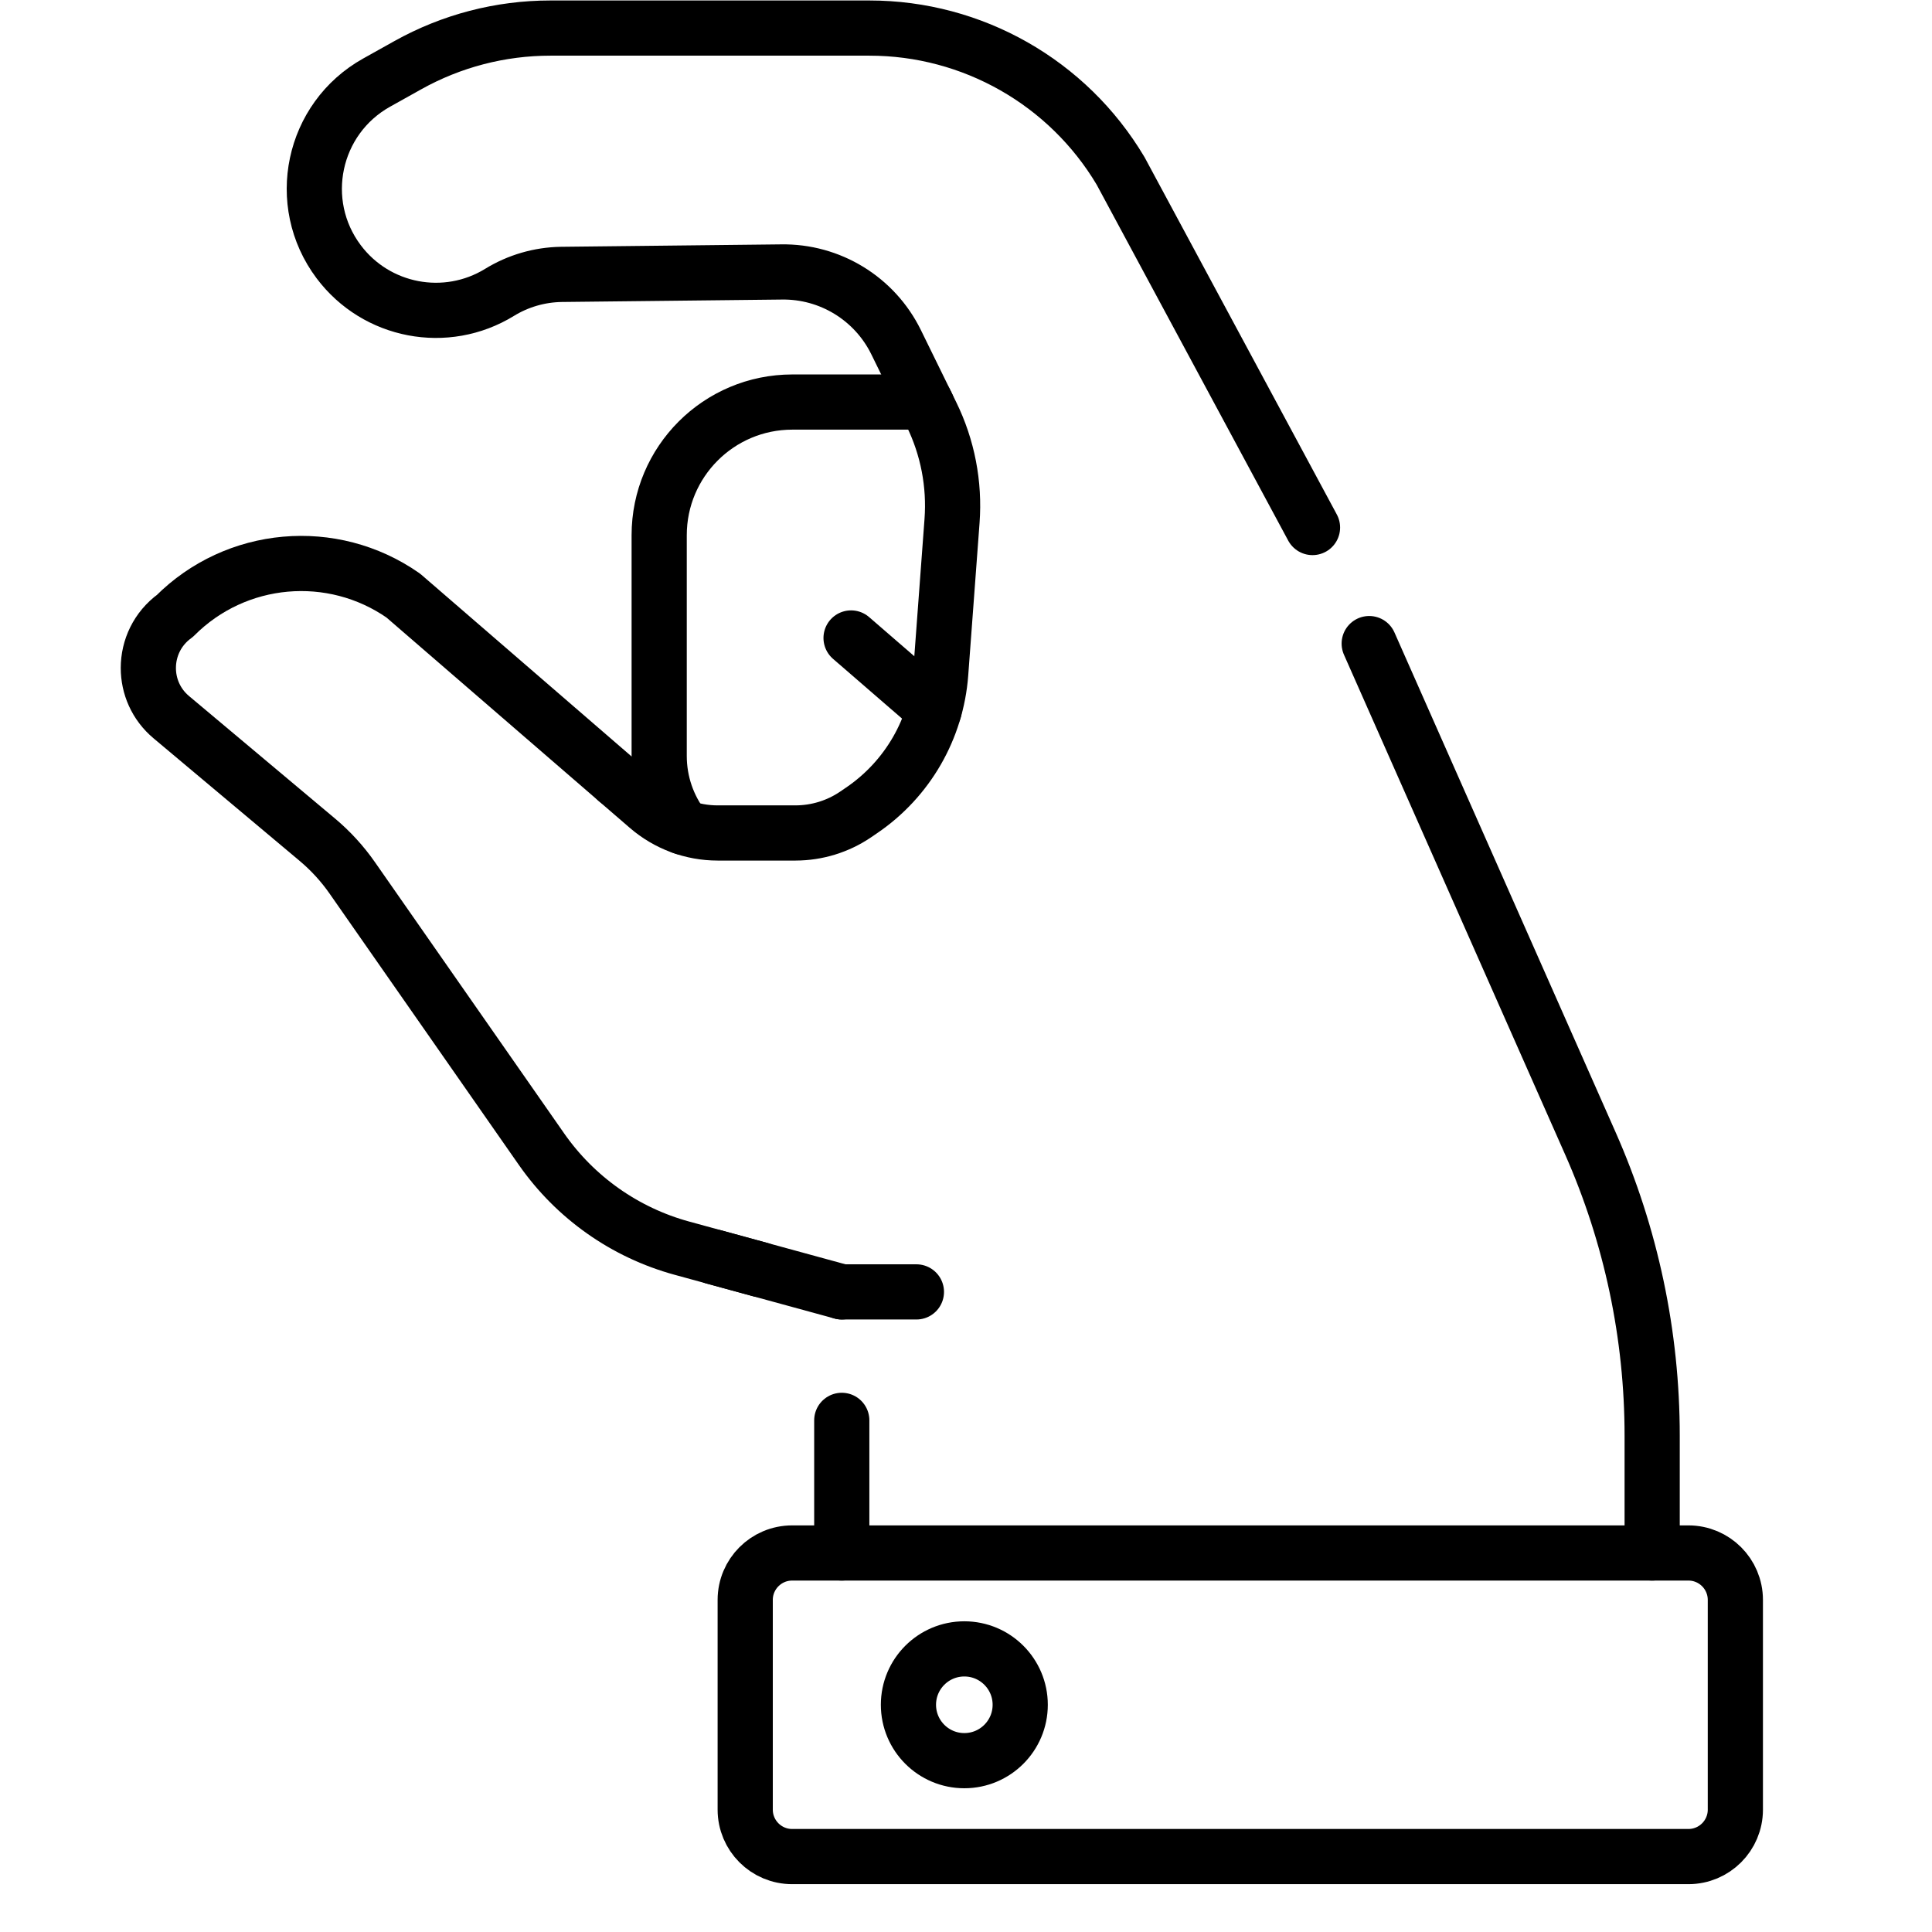 <?xml version="1.0" encoding="UTF-8" standalone="no"?>
<!-- Created with Inkscape (http://www.inkscape.org/) -->

<svg
   version="1.1"
   id="svg1485"
   xml:space="preserve"
   width="682.667"
   height="682.667"
   viewBox="0 0 700 700"
   xmlns="http://www.w3.org/2000/svg"
   xmlns:svg="http://www.w3.org/2000/svg"><defs
     id="defs1489"><clipPath
       clipPathUnits="userSpaceOnUse"
       id="clipPath1499"><path
         d="M 0,512 H 512 V 0 H 0 Z"
         id="path1497" /></clipPath></defs><g
     id="g1491"
     transform="matrix(1.333,0,0,-1.333,0,682.667)"><g
       id="g1493"><g
         id="g1495"
         clip-path="url(#clipPath1499)"><g
           id="g1501"
           transform="translate(252.031,401.853)"><path
             d="m 0,0 -8.458,17.254 c -5.824,11.879 -17.988,19.322 -31.216,19.1 l -59.828,-0.661 c -5.921,-0.099 -11.706,-1.786 -16.753,-4.885 -14.539,-8.928 -33.486,-5.319 -43.725,8.329 -12.009,16.005 -7.152,38.925 10.315,48.683 l 8.477,4.736 c 11.843,6.617 25.184,10.09 38.75,10.09 h 86.719 c 28.006,0 53.944,-14.745 68.269,-38.811 l 52.17,-96.944"
             style="fill:none;stroke:#000000;stroke-width:15;stroke-linecap:round;stroke-linejoin:round;stroke-miterlimit:10;stroke-dasharray:none;stroke-opacity:1"
             id="path1503" /></g><g
           id="g1505"
           transform="translate(449.07,90.02)"><path
             d="m 0,0 v 31.88 c 0,27.35 -5.72,54.4 -16.78,79.41 l -60.13,135.886"
             style="fill:none;stroke:#000000;stroke-width:15;stroke-linecap:round;stroke-linejoin:round;stroke-miterlimit:10;stroke-dasharray:none;stroke-opacity:1"
             id="path1507" /></g><g
           id="g1509"
           transform="translate(252.03,401.85)"><path
             d="m 0,0 1.13,-2.3 c 4.42,-9.01 6.35,-19.02 5.61,-29.02 L 3.66,-72.78 c -1.12,-15.03 -9.03,-28.73 -21.49,-37.2 l -1.64,-1.12 c -4.81,-3.27 -10.51,-5.02 -16.33,-5.03 h -21.16 c -6.98,0 -13.72,2.51 -19,7.08 l -8.36,7.22"
             style="fill:none;stroke:#000000;stroke-width:15;stroke-linecap:round;stroke-linejoin:round;stroke-miterlimit:10;stroke-dasharray:none;stroke-opacity:1"
             id="path1511" /></g><g
           id="g1513"
           transform="translate(458.929,7.5)"><path
             d="m 0,0 h -243.623 c -7.043,0 -12.752,5.709 -12.752,12.752 v 57.012 c 0,7.043 5.709,12.752 12.752,12.752 L 0,82.516 c 7.042,0 12.752,-5.709 12.752,-12.752 V 12.752 C 12.752,5.709 7.042,0 0,0 Z"
             style="fill:none;stroke:#000000;stroke-width:15;stroke-linecap:round;stroke-linejoin:round;stroke-miterlimit:10;stroke-dasharray:none;stroke-opacity:1"
             id="path1515" /></g><g
           id="g1517"
           transform="translate(167.713,300.019)"><path
             d="m 0,0 -58.106,50.233 c -19.293,13.457 -45.453,11.121 -62.061,-5.525 -4.794,-3.475 -7.227,-8.807 -7.227,-14.164 0,-4.925 2.061,-9.874 6.244,-13.373 l 39.676,-33.289 c 3.631,-3.044 6.843,-6.555 9.551,-10.45 l 51.389,-73.666 c 9.18,-13.16 22.683,-22.684 38.16,-26.917 l 21.28,-5.82"
             style="fill:none;stroke:#000000;stroke-width:15;stroke-linecap:round;stroke-linejoin:round;stroke-miterlimit:10;stroke-dasharray:none;stroke-opacity:1"
             id="path1519" /></g><g
           id="g1521"
           transform="translate(277.302,48.758)"><path
             d="m 0,0 c 0,-8.39 -6.801,-15.191 -15.19,-15.191 -8.39,0 -15.191,6.801 -15.191,15.191 0,8.389 6.801,15.19 15.191,15.19 C -6.801,15.19 0,8.389 0,0 Z"
             style="fill:none;stroke:#000000;stroke-width:15;stroke-linecap:round;stroke-linejoin:round;stroke-miterlimit:10;stroke-dasharray:none;stroke-opacity:1"
             id="path1523" /></g><g
           id="g1525"
           transform="translate(185.68,287.29)"><path
             d="m 0,0 c -4.09,5.39 -6.51,12.1 -6.51,19.38 v 59.98 c 0,20 16.2,36.2 36.2,36.2 h 36.17"
             style="fill:none;stroke:#000000;stroke-width:15;stroke-linecap:round;stroke-linejoin:round;stroke-miterlimit:10;stroke-dasharray:none;stroke-opacity:1"
             id="path1527" /></g><g
           id="g1529"
           transform="translate(231.326,338.723)"><path
             d="M 0,0 22.595,-19.56"
             style="fill:none;stroke:#000000;stroke-width:15;stroke-linecap:round;stroke-linejoin:round;stroke-miterlimit:10;stroke-dasharray:none;stroke-opacity:1"
             id="path1531" /></g><g
           id="g1533"
           transform="translate(228.8,126.066)"><path
             d="M 0,0 V -36.046"
             style="fill:none;stroke:#000000;stroke-width:15;stroke-linecap:round;stroke-linejoin:round;stroke-miterlimit:10;stroke-dasharray:none;stroke-opacity:1"
             id="path1535" /></g><g
           id="g1537"
           transform="translate(193.98,170.5)"><path
             d="M 0,0 34.82,-9.52"
             style="fill:none;stroke:#000000;stroke-width:15;stroke-linecap:round;stroke-linejoin:round;stroke-miterlimit:10;stroke-dasharray:none;stroke-opacity:1"
             id="path1539" /></g><g
           id="g1541"
           transform="translate(228.8,160.98)"><path
             d="M 0,0 H 20.288"
             style="fill:none;stroke:#000000;stroke-width:15;stroke-linecap:round;stroke-linejoin:round;stroke-miterlimit:10;stroke-dasharray:none;stroke-opacity:1"
             id="path1543" /></g></g></g></g></svg>
